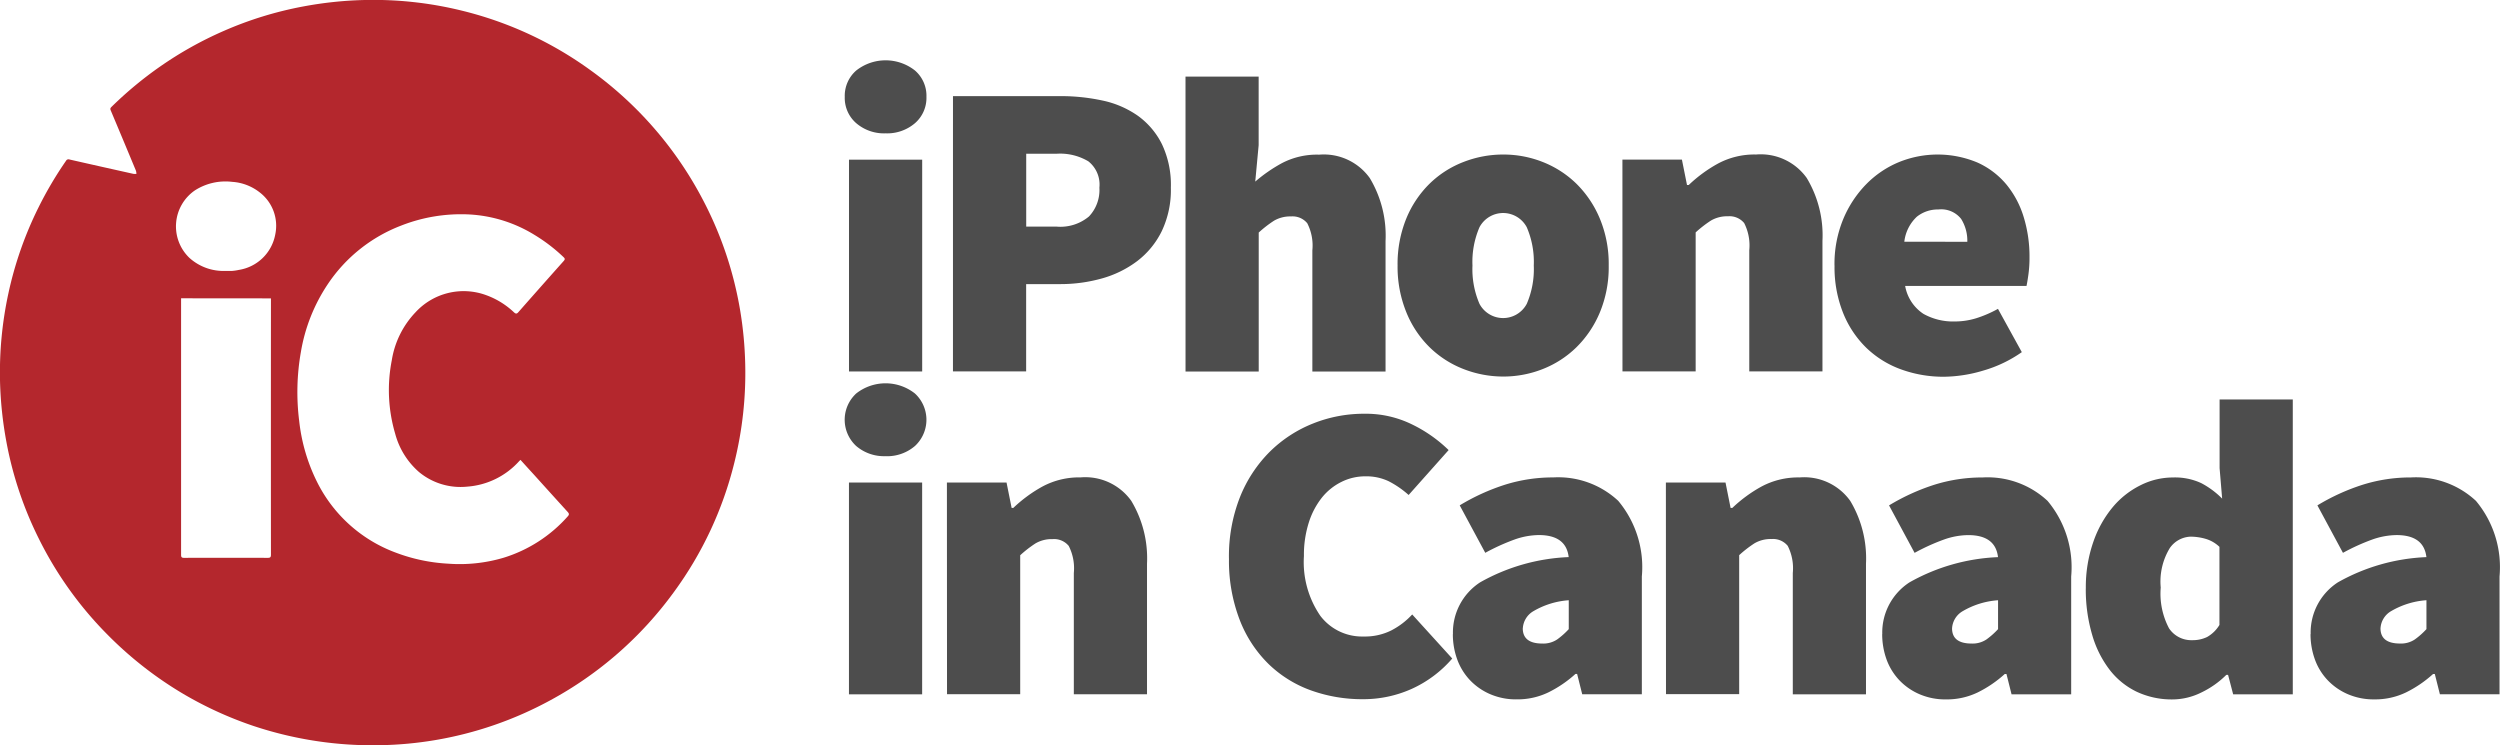 <svg xmlns="http://www.w3.org/2000/svg" width="117.403" height="35" viewBox="0 0 117.403 35"><defs><style>.a{fill:#b4272d;}.b{fill:#4d4d4d;fill-rule:evenodd;}</style></defs><g transform="translate(1629.527 -999.651)"><g transform="translate(-1629.527 999.651)"><g transform="translate(0)"><path class="a" d="M-1617.625,1033.742a17.485,17.485,0,0,1-3.4-1.568,17.611,17.611,0,0,1-3.435-2.7,17.283,17.283,0,0,1-3.251-4.541,17.142,17.142,0,0,1-1.515-4.53,18.026,18.026,0,0,1-.3-2.851,17.584,17.584,0,0,1,.388-4.1,17.2,17.2,0,0,1,1.426-4.073,17.485,17.485,0,0,1,1.288-2.18.129.129,0,0,1,.16-.058q1.5.341,3,.674a.549.549,0,0,0,.144,0,.628.628,0,0,0-.022-.144q-.59-1.423-1.189-2.845c-.033-.08,0-.115.047-.162a17.707,17.707,0,0,1,2.28-1.891,17.366,17.366,0,0,1,2.991-1.672,17.182,17.182,0,0,1,3.739-1.149,17.873,17.873,0,0,1,2.838-.3,17.393,17.393,0,0,1,4.643.51,17.247,17.247,0,0,1,6,2.789,17.446,17.446,0,0,1,5.278,6.089,17.284,17.284,0,0,1,1.749,5.2,17.657,17.657,0,0,1,.235,2.5,17.416,17.416,0,0,1-.512,4.645,17.237,17.237,0,0,1-2.843,6.078,17.432,17.432,0,0,1-5.792,5.071,17.338,17.338,0,0,1-5.442,1.878,17.408,17.408,0,0,1-2.473.233A17.7,17.7,0,0,1-1617.625,1033.742Zm12.541-12.495c-.031.029-.049.046-.064.062a3.633,3.633,0,0,1-2.441,1.195,3.056,3.056,0,0,1-2.262-.687,3.622,3.622,0,0,1-1.118-1.8,7.238,7.238,0,0,1-.16-3.441,4.225,4.225,0,0,1,1.116-2.26,3.066,3.066,0,0,1,3.315-.805,3.754,3.754,0,0,1,1.313.812c.08.069.124.075.2-.011q1.063-1.208,2.133-2.408c.069-.078.055-.117-.013-.18a7.817,7.817,0,0,0-1.355-1.038,6.5,6.5,0,0,0-3.082-.965,7.7,7.7,0,0,0-3.184.523,7.268,7.268,0,0,0-3.442,2.743,8.142,8.142,0,0,0-1.27,3.2,10.845,10.845,0,0,0-.078,3.238,8.472,8.472,0,0,0,.845,2.872,6.736,6.736,0,0,0,3.7,3.31,8.157,8.157,0,0,0,2.457.515,7.242,7.242,0,0,0,2.6-.28,6.634,6.634,0,0,0,3.014-1.947c.078-.087.053-.135-.011-.206q-.792-.871-1.581-1.747C-1604.665,1021.71-1604.871,1021.484-1605.084,1021.247Zm-15.939-7.588v.129q0,5.959,0,11.916c0,.106.024.144.138.144q1.967-.005,3.936,0c.117,0,.146-.035.146-.147q-.005-5.951,0-11.9v-.138Zm2.1-1.286c.1,0,.2.005.3,0a2.207,2.207,0,0,0,.308-.046,2.064,2.064,0,0,0,1.714-1.663,1.975,1.975,0,0,0-.723-1.973,2.336,2.336,0,0,0-1.3-.5,2.654,2.654,0,0,0-1.749.4,2.05,2.05,0,0,0-.26,3.169A2.388,2.388,0,0,0-1618.923,1012.373Z" transform="translate(1629.527 -999.651)"/></g></g><path class="b" d="M-1409.825,1018.634a2.006,2.006,0,0,1-1.379-.477,1.567,1.567,0,0,1-.539-1.237,1.573,1.573,0,0,1,.539-1.237,2.227,2.227,0,0,1,2.758,0,1.567,1.567,0,0,1,.539,1.237,1.573,1.573,0,0,1-.539,1.237A2.009,2.009,0,0,1-1409.825,1018.634Zm-1.719,1.237h3.437v9.945h-3.437Zm4.883-2.985h5.036a9.246,9.246,0,0,1,1.989.208,4.507,4.507,0,0,1,1.659.716,3.632,3.632,0,0,1,1.129,1.333,4.451,4.451,0,0,1,.419,2.04,4.5,4.5,0,0,1-.43,2.049,3.956,3.956,0,0,1-1.149,1.4,4.966,4.966,0,0,1-1.659.816,7.187,7.187,0,0,1-1.958.266h-1.6v4.1h-3.437Zm4.878,6.129a2.089,2.089,0,0,0,1.508-.477,1.807,1.807,0,0,0,.49-1.353,1.389,1.389,0,0,0-.519-1.237,2.585,2.585,0,0,0-1.479-.357h-1.439v3.422Zm6.042-7.047h3.435v3.22l-.16,1.712a7.1,7.1,0,0,1,1.25-.865,3.546,3.546,0,0,1,1.75-.4,2.654,2.654,0,0,1,2.379,1.1,5.247,5.247,0,0,1,.74,2.956v6.129h-3.437v-5.692a2.3,2.3,0,0,0-.24-1.273.892.892,0,0,0-.76-.319,1.5,1.5,0,0,0-.8.2,5.462,5.462,0,0,0-.719.557v6.526h-3.437Zm9.959,8.874a5.665,5.665,0,0,1,.41-2.209,4.9,4.9,0,0,1,1.1-1.641,4.686,4.686,0,0,1,1.59-1.015,5.122,5.122,0,0,1,1.862-.348,5.017,5.017,0,0,1,1.849.348,4.76,4.76,0,0,1,1.579,1.015,5,5,0,0,1,1.106,1.641,5.534,5.534,0,0,1,.419,2.209,5.537,5.537,0,0,1-.419,2.209,4.99,4.99,0,0,1-1.109,1.641,4.732,4.732,0,0,1-1.579,1.015,5.036,5.036,0,0,1-1.845.348,5.139,5.139,0,0,1-1.856-.348,4.715,4.715,0,0,1-1.59-1.015,4.852,4.852,0,0,1-1.1-1.641A5.674,5.674,0,0,1-1385.782,1024.841Zm3.517,0a4.106,4.106,0,0,0,.33,1.8,1.257,1.257,0,0,0,1.7.519,1.262,1.262,0,0,0,.519-.519,4.107,4.107,0,0,0,.33-1.8,4.107,4.107,0,0,0-.33-1.8,1.257,1.257,0,0,0-1.7-.519,1.262,1.262,0,0,0-.519.519,4.105,4.105,0,0,0-.33,1.8Zm7.042-4.974h2.794l.239,1.193h.08a6.566,6.566,0,0,1,1.37-1.005,3.613,3.613,0,0,1,1.792-.428,2.654,2.654,0,0,1,2.379,1.1,5.231,5.231,0,0,1,.74,2.956v6.129h-3.437v-5.692a2.316,2.316,0,0,0-.239-1.273.893.893,0,0,0-.76-.319,1.505,1.505,0,0,0-.8.2,5.459,5.459,0,0,0-.719.557v6.526h-3.437Zm9.959,4.974a5.508,5.508,0,0,1,.41-2.178,5.191,5.191,0,0,1,1.08-1.641,4.629,4.629,0,0,1,1.53-1.035,4.826,4.826,0,0,1,3.7.02,3.792,3.792,0,0,1,1.359,1.035,4.427,4.427,0,0,1,.809,1.532,6.315,6.315,0,0,1,.27,1.871,5.815,5.815,0,0,1-.051.816c-.033.239-.064.417-.089.537h-5.7a1.978,1.978,0,0,0,.86,1.313,2.855,2.855,0,0,0,1.459.357,3.435,3.435,0,0,0,1.009-.149,5.557,5.557,0,0,0,1.031-.444l1.12,2.033a6.067,6.067,0,0,1-1.809.865,6.631,6.631,0,0,1-1.829.29,5.81,5.81,0,0,1-2.04-.348,4.605,4.605,0,0,1-1.628-1.014,4.741,4.741,0,0,1-1.089-1.641,5.775,5.775,0,0,1-.4-2.217Zm6.237-1.115a1.914,1.914,0,0,0-.29-1.075,1.189,1.189,0,0,0-1.069-.443,1.578,1.578,0,0,0-1.009.339,1.9,1.9,0,0,0-.59,1.175Zm-50.8,10.067a2.006,2.006,0,0,1-1.379-.477,1.677,1.677,0,0,1-.095-2.371c.031-.033.062-.066.095-.095a2.227,2.227,0,0,1,2.758,0,1.677,1.677,0,0,1,.095,2.371c-.031.033-.062.066-.095.095a2.006,2.006,0,0,1-1.375.479Zm-1.719,1.237h3.437v9.947h-3.437Zm4.6,0h2.8l.239,1.193h.08a6.563,6.563,0,0,1,1.37-1.005,3.644,3.644,0,0,1,1.789-.428,2.654,2.654,0,0,1,2.379,1.1,5.246,5.246,0,0,1,.74,2.956v6.129h-3.437v-5.694a2.314,2.314,0,0,0-.239-1.273.892.892,0,0,0-.76-.319,1.5,1.5,0,0,0-.8.2,5.462,5.462,0,0,0-.719.557v6.526h-3.437Zm13.245,3.583a7.576,7.576,0,0,1,.519-2.9,6.3,6.3,0,0,1,1.4-2.129,6.078,6.078,0,0,1,2.033-1.326,6.42,6.42,0,0,1,2.408-.457,4.922,4.922,0,0,1,2.248.506,6.559,6.559,0,0,1,1.708,1.2l-1.878,2.109a4.443,4.443,0,0,0-.94-.647,2.459,2.459,0,0,0-1.1-.229,2.491,2.491,0,0,0-1.109.259,2.713,2.713,0,0,0-.92.736,3.64,3.64,0,0,0-.619,1.175,5,5,0,0,0-.229,1.572,4.457,4.457,0,0,0,.769,2.807,2.459,2.459,0,0,0,2.033.973,2.767,2.767,0,0,0,1.31-.29,3.56,3.56,0,0,0,.973-.745l1.88,2.069a5.514,5.514,0,0,1-1.92,1.433,5.545,5.545,0,0,1-2.279.477,7.111,7.111,0,0,1-2.419-.408,5.565,5.565,0,0,1-2-1.237,5.842,5.842,0,0,1-1.359-2.069,7.707,7.707,0,0,1-.508-2.889Zm10.519,3.541a2.806,2.806,0,0,1,1.279-2.437,9.211,9.211,0,0,1,4.156-1.184q-.12-1.035-1.4-1.035a3.513,3.513,0,0,0-1.138.208,9.789,9.789,0,0,0-1.379.626l-1.2-2.229a9.937,9.937,0,0,1,2.138-.973,7.535,7.535,0,0,1,2.259-.339,4.134,4.134,0,0,1,3.047,1.1,4.854,4.854,0,0,1,1.109,3.552v5.532h-2.8l-.239-.954h-.08a5.528,5.528,0,0,1-1.27.865,3.342,3.342,0,0,1-1.488.328,3.053,3.053,0,0,1-1.259-.25,2.866,2.866,0,0,1-.949-.667,2.822,2.822,0,0,1-.59-.973,3.438,3.438,0,0,1-.2-1.182Zm3.279-.277q0,.716.92.716a1.176,1.176,0,0,0,.69-.189,3.594,3.594,0,0,0,.55-.488v-1.357a3.8,3.8,0,0,0-1.7.537,1,1,0,0,0-.457.776Zm6.721-6.845h2.8l.239,1.193h.08a6.566,6.566,0,0,1,1.37-1.005,3.644,3.644,0,0,1,1.789-.428,2.654,2.654,0,0,1,2.379,1.1,5.246,5.246,0,0,1,.74,2.956v6.129h-3.437v-5.7a2.315,2.315,0,0,0-.239-1.273.892.892,0,0,0-.76-.319,1.5,1.5,0,0,0-.8.2,5.461,5.461,0,0,0-.719.557v6.526h-3.437Zm10.162,7.124a2.806,2.806,0,0,1,1.279-2.437,9.211,9.211,0,0,1,4.156-1.184q-.12-1.035-1.4-1.035a3.51,3.51,0,0,0-1.138.208,9.789,9.789,0,0,0-1.379.626l-1.2-2.229a9.937,9.937,0,0,1,2.138-.973,7.527,7.527,0,0,1,2.259-.339,4.134,4.134,0,0,1,3.047,1.1,4.854,4.854,0,0,1,1.109,3.552v5.532h-2.8l-.239-.954h-.08a5.529,5.529,0,0,1-1.27.865,3.343,3.343,0,0,1-1.488.328,3.054,3.054,0,0,1-1.259-.25,2.865,2.865,0,0,1-.949-.667,2.82,2.82,0,0,1-.59-.973,3.5,3.5,0,0,1-.2-1.184Zm3.277-.279q0,.716.92.716a1.176,1.176,0,0,0,.69-.189,3.594,3.594,0,0,0,.55-.488v-1.357a3.8,3.8,0,0,0-1.7.537,1,1,0,0,0-.459.776Zm6.282-1.871a6.446,6.446,0,0,1,.353-2.189,5.174,5.174,0,0,1,.92-1.641,4.035,4.035,0,0,1,1.31-1.025,3.384,3.384,0,0,1,1.5-.357,2.923,2.923,0,0,1,1.339.266,3.992,3.992,0,0,1,.98.727l-.12-1.433v-3.224h3.437v13.848h-2.8l-.239-.916h-.08a4.308,4.308,0,0,1-1.189.836,3.07,3.07,0,0,1-1.326.319,3.88,3.88,0,0,1-1.688-.357,3.546,3.546,0,0,1-1.279-1.035,4.926,4.926,0,0,1-.82-1.641,7.54,7.54,0,0,1-.3-2.18Zm3.517-.04a3.478,3.478,0,0,0,.39,1.911,1.253,1.253,0,0,0,1.089.557,1.546,1.546,0,0,0,.7-.149,1.6,1.6,0,0,0,.579-.566v-3.667a1.578,1.578,0,0,0-.659-.379,2.6,2.6,0,0,0-.7-.1,1.24,1.24,0,0,0-.973.537,3.027,3.027,0,0,0-.426,1.851Zm7.042,2.189a2.806,2.806,0,0,1,1.279-2.437,9.211,9.211,0,0,1,4.156-1.184q-.12-1.035-1.4-1.035a3.521,3.521,0,0,0-1.14.208,9.789,9.789,0,0,0-1.379.626l-1.2-2.229a9.936,9.936,0,0,1,2.138-.973,7.526,7.526,0,0,1,2.259-.339,4.134,4.134,0,0,1,3.047,1.1,4.854,4.854,0,0,1,1.109,3.552v5.532h-2.8l-.24-.954h-.08a5.534,5.534,0,0,1-1.27.865,3.344,3.344,0,0,1-1.488.328,3.055,3.055,0,0,1-1.259-.25,2.867,2.867,0,0,1-.949-.667,2.79,2.79,0,0,1-.59-.973,3.5,3.5,0,0,1-.2-1.184Zm3.279-.279q0,.716.92.716a1.167,1.167,0,0,0,.688-.189,3.51,3.51,0,0,0,.55-.488v-1.357a3.8,3.8,0,0,0-1.7.537,1,1,0,0,0-.457.776Z" transform="translate(-178.113 -12.721)"/></g></svg>